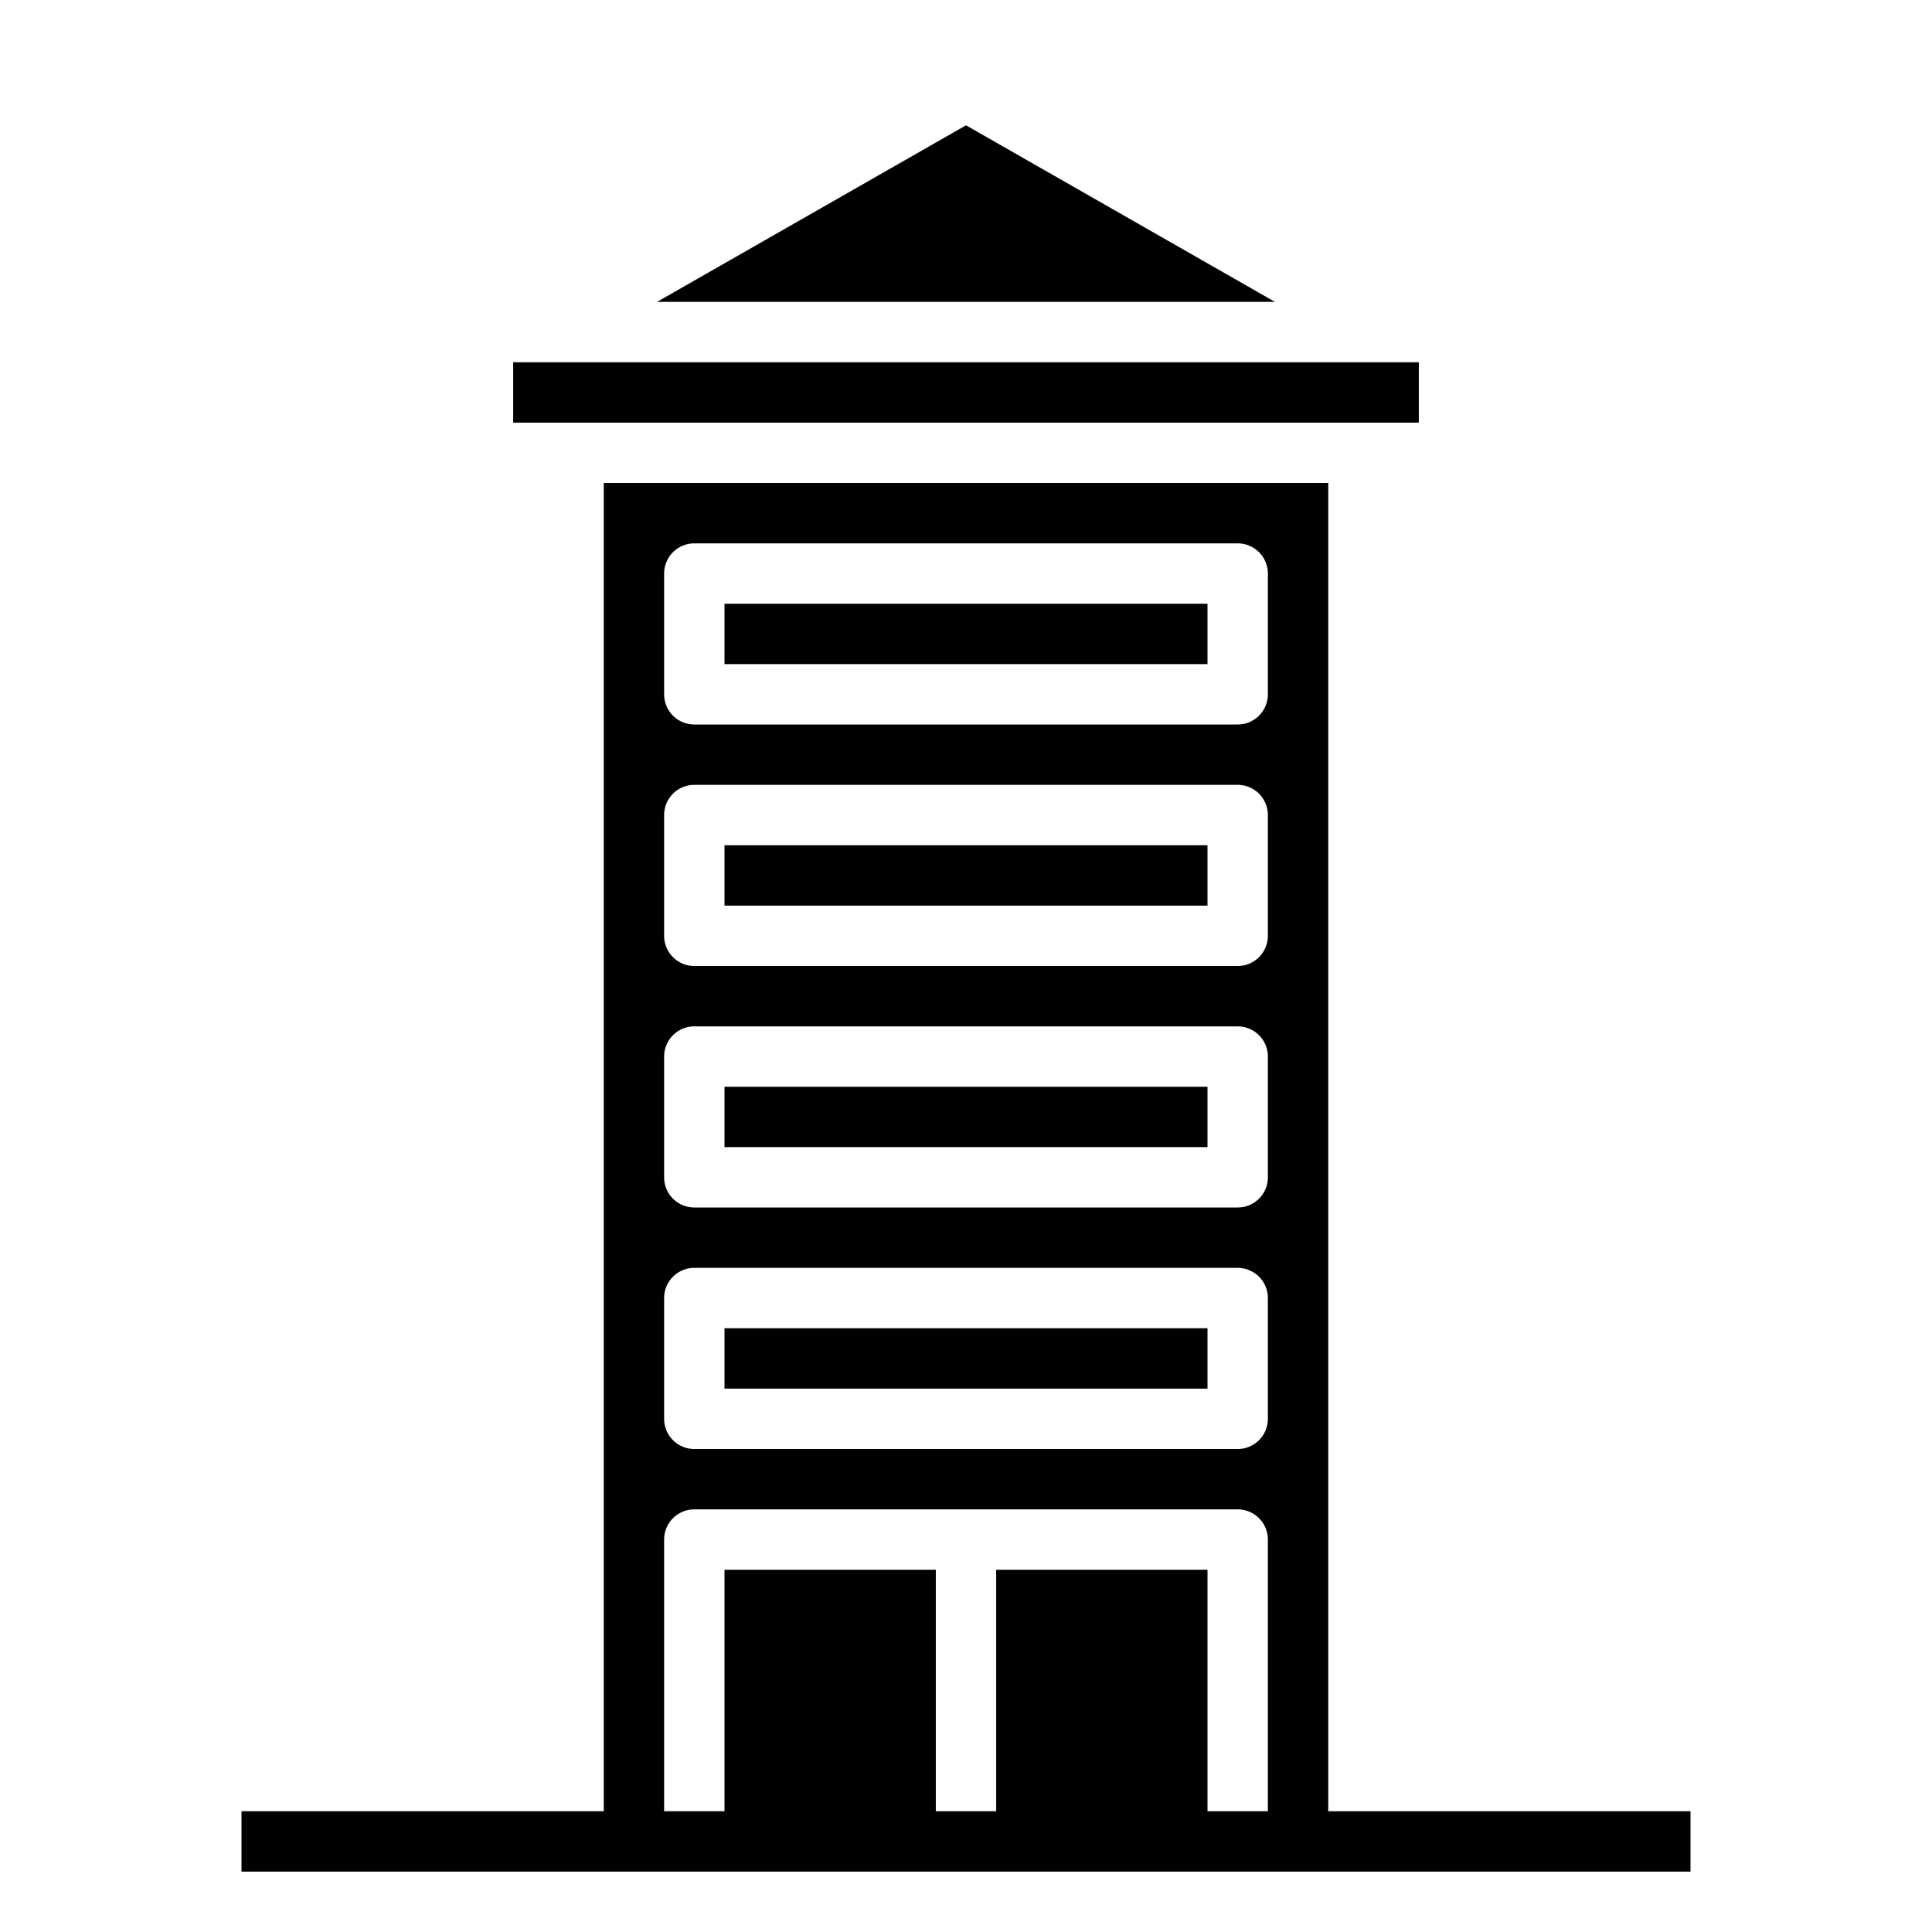 <svg xmlns="http://www.w3.org/2000/svg" viewBox="0 0 64 64" x="0px" y="0px"><g data-name="Building"><rect x="24" y="20" width="16" height="2"></rect><rect x="24" y="36" width="16" height="2"></rect><rect x="24" y="28" width="16" height="2"></rect><rect x="17" y="12" width="30" height="2"></rect><polygon points="32 4.151 21.766 10 42.234 10 32 4.151"></polygon><rect x="24" y="44" width="16" height="2"></rect><path d="M44,60V16H20V60H8v2H56V60ZM22,19a1,1,0,0,1,1-1H41a1,1,0,0,1,1,1v4a1,1,0,0,1-1,1H23a1,1,0,0,1-1-1Zm0,8a1,1,0,0,1,1-1H41a1,1,0,0,1,1,1v4a1,1,0,0,1-1,1H23a1,1,0,0,1-1-1Zm0,8a1,1,0,0,1,1-1H41a1,1,0,0,1,1,1v4a1,1,0,0,1-1,1H23a1,1,0,0,1-1-1Zm0,8a1,1,0,0,1,1-1H41a1,1,0,0,1,1,1v4a1,1,0,0,1-1,1H23a1,1,0,0,1-1-1ZM40,60V52H33v8H31V52H24v8H22V51a1,1,0,0,1,1-1H41a1,1,0,0,1,1,1v9Z"></path></g></svg>